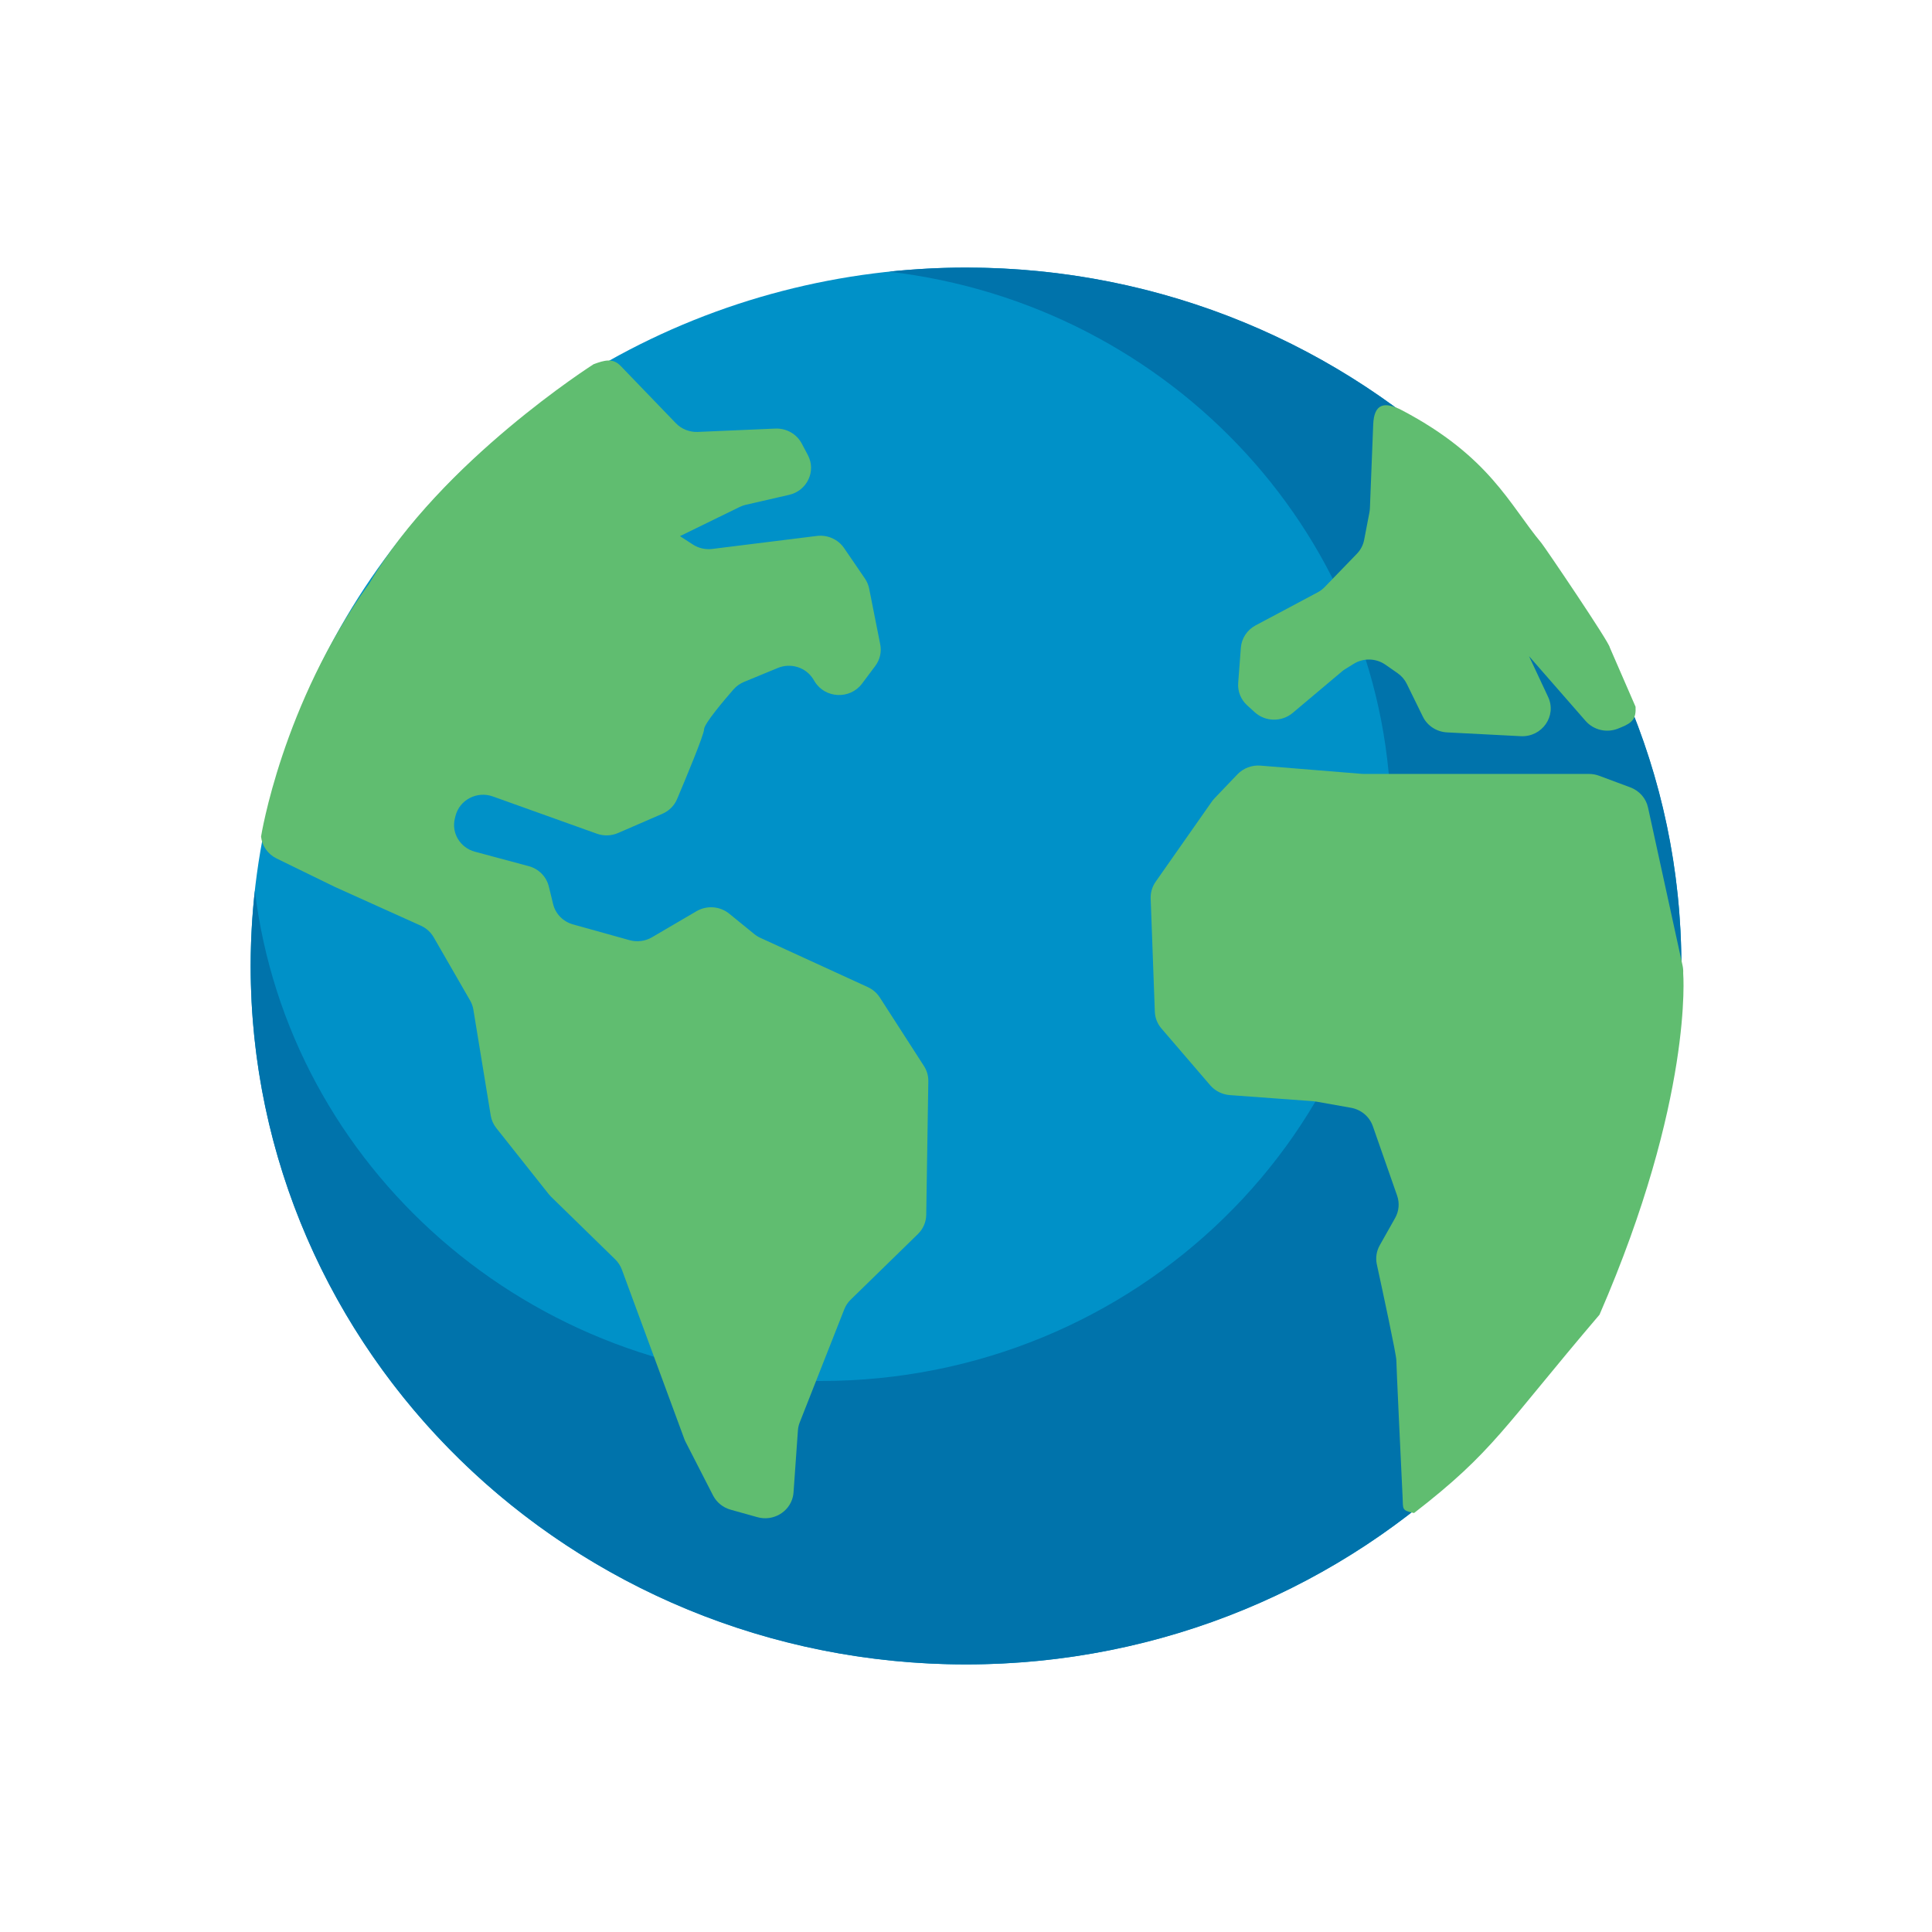<?xml version="1.0" encoding="utf-8"?>
<!-- Generator: Adobe Illustrator 22.1.0, SVG Export Plug-In . SVG Version: 6.00 Build 0)  -->
<svg version="1.1" id="Layer_1" xmlns="http://www.w3.org/2000/svg" xmlns:xlink="http://www.w3.org/1999/xlink" x="0px" y="0px"
	 width="6000px" height="6000px" viewBox="0 0 6000 6000" enable-background="new 0 0 6000 6000" xml:space="preserve">
<g>
	<g>
		<ellipse fill="#0091C8" cx="3000" cy="3000" rx="2221.6" ry="2169"/>
		<path fill="#0073AB" d="M3000,831c-80.9,0-160.6,4.5-239.3,12.7C3639,945.8,4320.1,1675,4320.1,2559.9
			c0,954.8-792.8,1728.9-1770.8,1728.9c-906.4,0-1653.2-665-1757.8-1522.4c-8.4,76.8-13,154.6-13,233.6
			c0,1197.9,994.6,2169,2221.6,2169c1226.9,0,2221.6-971.1,2221.6-2169C5221.6,1802.1,4226.9,831,3000,831z"/>
	</g>
	<g>
		<path fill="#60BD70" d="M2342.7,2901l-77.9-63.4c-28.8-23.5-69.7-26.6-101.9-7.7l-138.1,80.9c-21,12.3-46.2,15.5-69.7,9l-175.7-49
			c-30.7-8.6-54.2-32.6-61.6-62.9l-13.4-54.9c-7.5-30.6-31.4-54.8-62.5-63.1l-166.9-44.8c-45.9-12.3-73.6-58-62.4-103.2l1.9-7.6
			c12.3-50.1,66.7-78.6,116.2-60.8l322.8,115.6c21.5,7.7,45.3,6.9,66.2-2.2l137.4-59.6c20.7-9,37-25.2,45.6-45.6
			c26.7-63.2,83.9-200.2,83.9-217c0-17,62.9-91,91.3-123.6c8.9-10.2,20-18,32.6-23.3l105.1-43.4c40.5-16.7,87.5-1.8,110.1,35
			l4.4,7.2c32.5,52.9,109.7,56.3,147,6.5l41.1-54.9c14.5-19.3,20.1-43.7,15.4-67.2l-34.3-172.8c-2.2-11.2-6.7-21.9-13.2-31.4
			l-64.7-94.7c-18.6-27.2-51.4-41.8-84.6-37.7l-325,40.4c-21.1,2.6-42.4-2.3-60.1-13.8l-40-26l185.5-90.6c6.1-3,12.6-5.3,19.3-6.8
			l134.2-30.8c56-12.9,84.7-73.8,58.1-123.7l-19-35.8c-15.8-29.8-47.9-47.8-82.2-46.3l-240.4,10.4c-25.7,1.1-50.6-8.8-68.2-27
			l-171.6-178.1c-24.4-25.3-50.6-17.5-83.9-5.2c0,0-472,300-696,680c-272,376-336.8,787.1-336.8,787.1c3.2,29.2,21.4,54.8,48.3,67.9
			l181.6,88.6l266.2,120c16.9,7.6,30.8,20.2,40,36l113.1,196.3c5.1,8.9,8.6,18.6,10.2,28.6l53.9,328.7c2.3,14.3,8.3,27.7,17.4,39.1
			l162.6,205c2.3,2.9,4.8,5.6,7.4,8.2l199.3,194.6c9.2,9,16.2,19.8,20.6,31.8l193.8,525.6c1.2,3.2,2.5,6.3,4.1,9.3l85.2,166.3
			c11.1,21.6,30.9,37.7,54.7,44.3l83,23.2c48.6,13.6,98.9-15.4,110.3-63.5l0,0c1-4.4,1.7-8.9,2-13.5l13.6-192.4
			c0.6-8.6,2.5-17,5.7-25l138.3-351.2c4.4-11.3,11.2-21.5,20-30l208.7-203.7c16.2-15.8,25.5-37.2,25.8-59.6l6.5-414.9
			c0.3-16.7-4.4-33.1-13.5-47.2l-137.1-212.9c-9-14-21.9-25.1-37.2-32.2l-333.3-152.8C2354.9,2909.7,2348.5,2905.7,2342.7,2901z"/>
		<path fill="#60BD70" d="M5063.2,2445.3l-97.2-36.2c-10-3.7-20.7-5.6-31.4-5.6h-699.2c-2.4,0-4.9-0.1-7.3-0.3l-313.3-25.5
			c-26.9-2.2-53.4,7.8-71.9,27.1l-71.1,74.4c-3,3.2-5.8,6.6-8.3,10.1l-174.6,249.1c-10.7,15.2-16,33.3-15.4,51.8l12.9,351.6
			c0.7,19.2,7.9,37.6,20.6,52.3l151.3,176.2c15.3,17.8,37.3,28.8,61,30.6l257.9,18.9c3.1,0.2,6.2,0.6,9.2,1.1l109.2,19.4
			c31.5,5.6,57.4,27.4,67.8,57l75.5,215.9c8,23,5.8,48.1-6.2,69.4l-47.8,84.8c-10.2,18.1-13.4,39-9,59.3
			c17.1,78.7,60.6,280.4,60.6,298c0,16.8,13.2,295.4,19.4,424.8c1.8,38.7-3.2,40.8,35.5,49.4c248-192,276-264,576-616
			c292-672,259.9-1060.8,259.9-1060.8c0.4-7.7-0.2-15.3-1.8-22.8l-107.4-491.4C5111.9,2479.2,5091.2,2455.7,5063.2,2445.3z"/>
		<path fill="#60BD70" d="M4177.1,2078.3l26.8-16.6c30.4-18.9,69.4-17.8,98.7,2.6l37.9,26.4c12.1,8.5,21.9,19.8,28.3,32.9l50,102
			c14,28.5,42.7,47.2,75,48.9l229.1,11.8c66.2,3.4,112.5-63,84.9-121.9l-59.3-126.6l175.7,201.1c24.8,28.4,65.5,38,100.8,23.8
			l10.1-4.1c34.7-14,46.3-27.1,44.3-63.7l-80-184c-0.9-15.5-202-312-212-324c-100-120-160.7-268.6-432-412
			c-57.5-30.4-88.3-20.1-90.8,43.6l-10.2,259.5c-0.2,4.2-0.7,8.4-1.4,12.6l-16.5,85.9c-3.1,16.3-11,31.3-22.6,43.3l-99.9,103.3
			c-6.4,6.6-13.8,12.2-21.9,16.5l-192.7,102.6c-26.3,14-43.6,40.1-45.8,69.3l-8.3,109.5c-2,26,8.2,51.6,27.8,69.4l23.5,21.4
			c32.9,30,83.8,31,117.9,2.3l152.4-128.3C4170.1,2083,4173.5,2080.5,4177.1,2078.3z"/>
	</g>
	<ellipse fill="none" cx="3000" cy="3000" rx="2221.6" ry="2169"/>
</g>
</svg>
